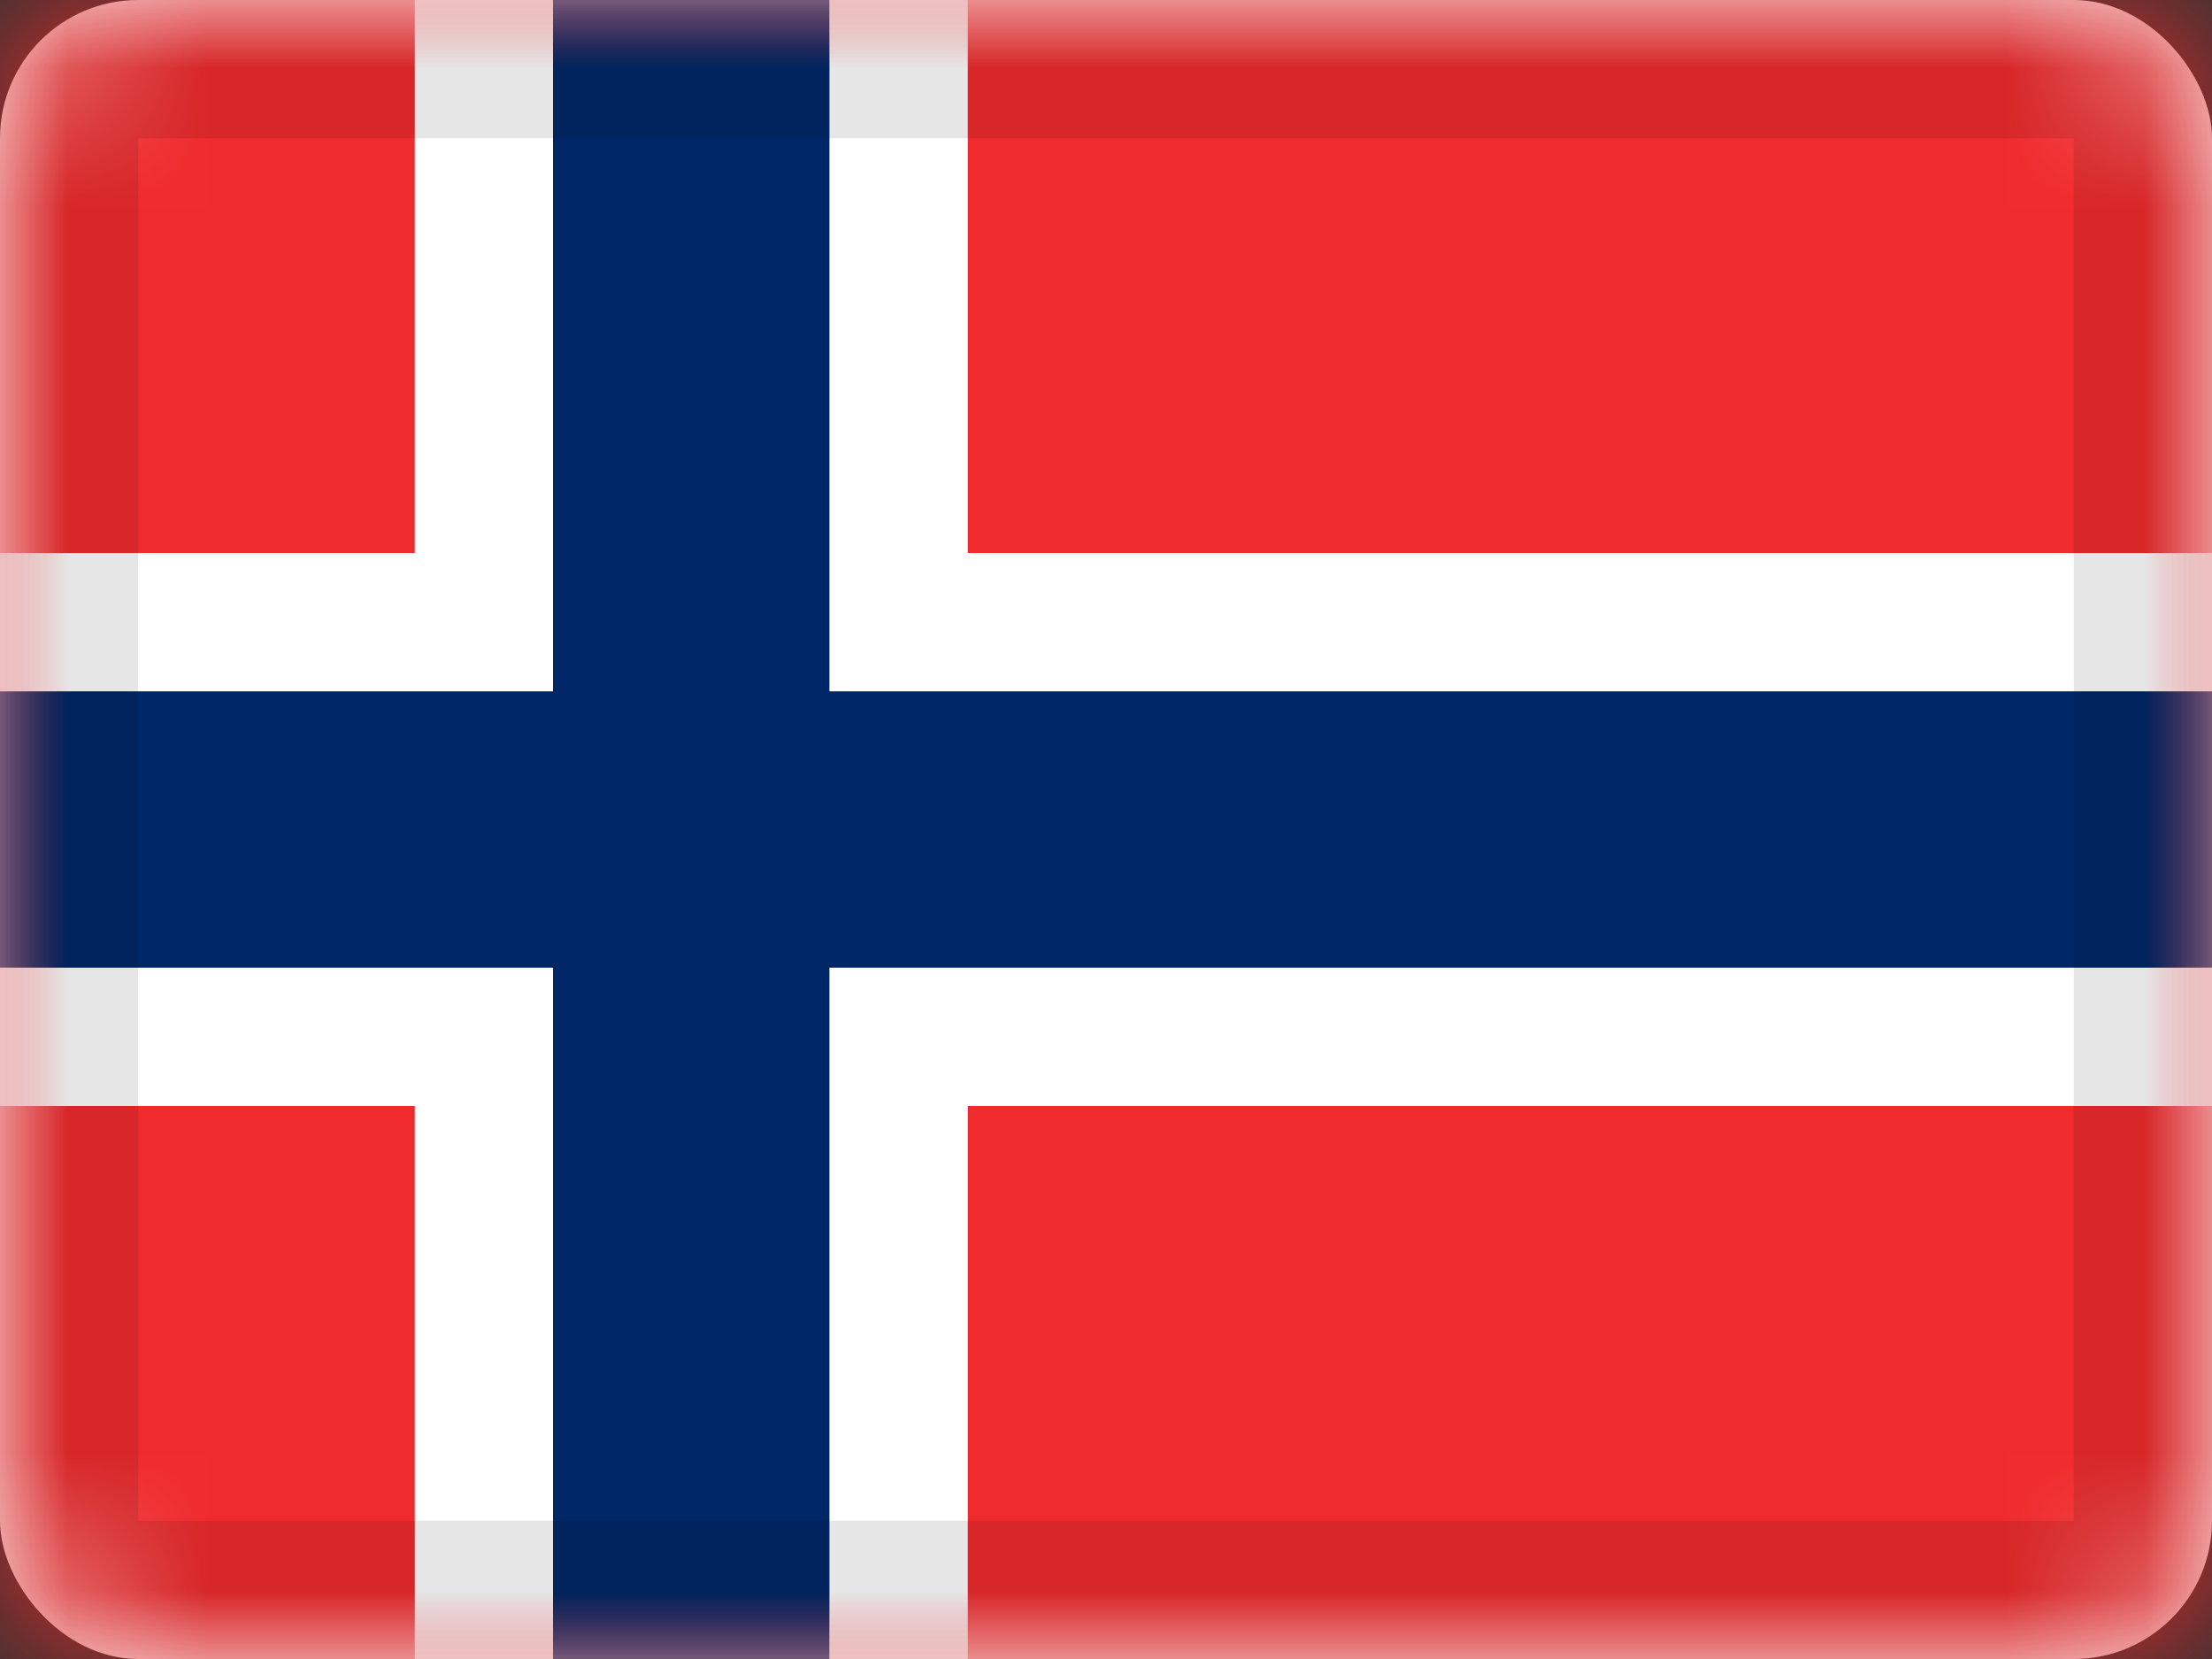 <svg xmlns="http://www.w3.org/2000/svg" xmlns:xlink="http://www.w3.org/1999/xlink" viewBox="0 0 16 12">
  <rect x="0" y="0" width="16" height="12" fill="#333333" stroke="none"/>
  <defs>
    <rect id="path-1" width="16" height="12" rx="1"/>
    <path id="path-3" d="M4,5 L4,0 L6,0 L6,5 L16,5 L16,7 L6,7 L6,12 L4,12 L4,7 L0,7 L0,5 L4,5 Z"/>
  </defs>
  <g id="NO" fill="none" fill-rule="evenodd">
    <g id="Norway">
      <mask id="mask-2" fill="white">
        <use xlink:href="#path-1"/>
      </mask>
      <use id="Rectangle-77" fill="#FFFFFF" xlink:href="#path-1"/>
      <rect id="Rectangle-74" width="16" height="12" fill="#EF2B2D" mask="url(#mask-2)"/>
      <g id="Rectangle-78" mask="url(#mask-2)">
        <use fill="#002868" xlink:href="#path-3"/>
        <path stroke="#FFFFFF" d="M3.5,4.5 L3.5,-0.5 L6.5,-0.5 L6.5,4.5 L16.5,4.5 L16.5,7.5 L6.5,7.5 L6.5,12.5 L3.5,12.5 L3.5,7.5 L-0.5,7.5 L-0.5,4.5 L3.5,4.5 Z"/>
      </g>
      <g id="Overlay" stroke="#000000" stroke-opacity=".1" mask="url(#mask-2)">
        <rect width="15" height="11" x=".5" y=".5" style="mix-blend-mode:multiply"/>
      </g>
    </g>
  </g>
</svg>
